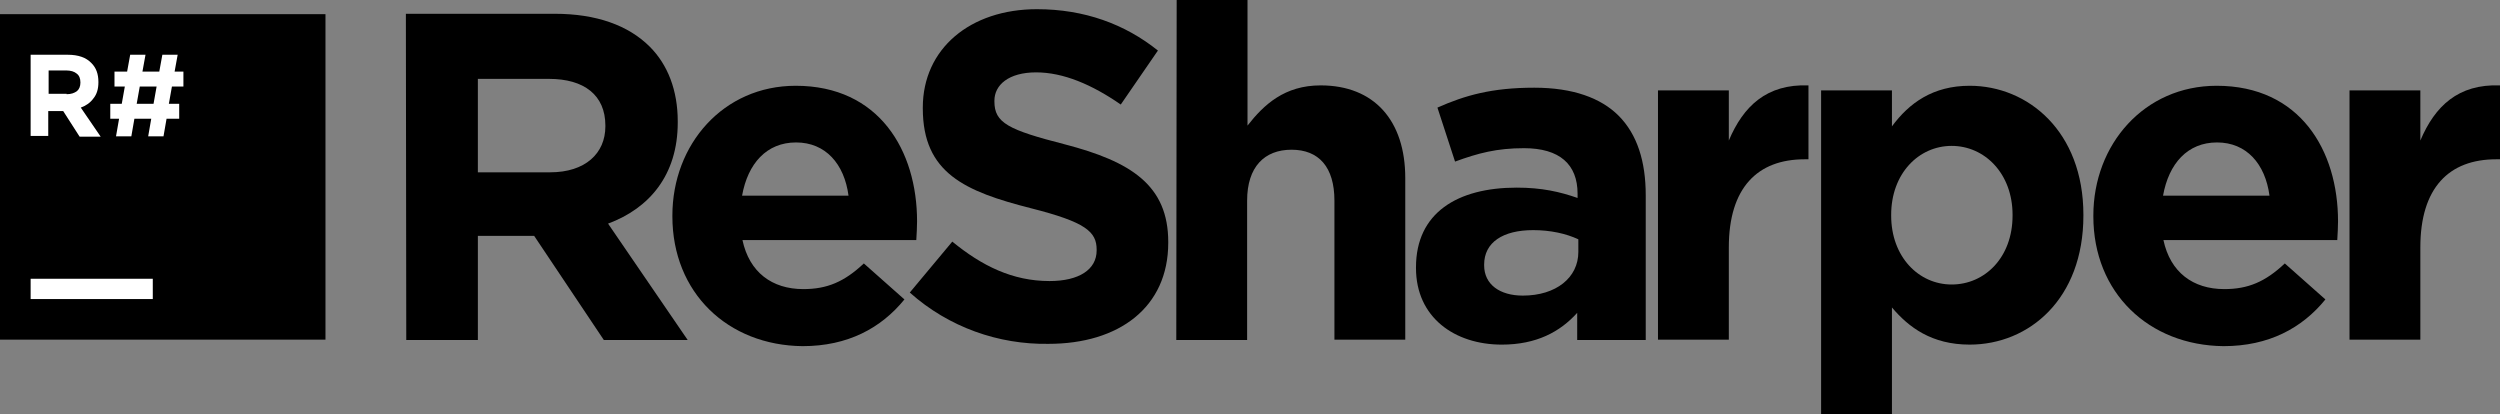 <svg xmlns="http://www.w3.org/2000/svg" viewBox="0 0 652.9 108.2" id="resharper-text" width="100%" height="100%"><rect x="0" y="0" width="652.9" height="108.2" fill="#808080" stroke="none"/><path d="M106,3.6l38.9,0c10.8,0,19.2,3,24.8,8.6c4.7,4.7,7.3,11.4,7.3,19.5V32c0,13.7-7.4,22.4-18.2,26.4 l20.8,30.4l-21.9,0l-18.2-27.2l-14.7,0l0,27.2l-18.7,0L106,3.6z M143.7,45c9.1,0,14.4-4.9,14.4-12v-0.2c0-8-5.6-12.2-14.7-12.2 l-18.6,0l0,24.4L143.7,45z"></path><path d="M175.6,56.5v-0.2c0-18.6,13.3-33.9,32.2-33.9c21.8,0,31.7,16.9,31.7,35.4c0,1.5-0.1,3.2-0.2,4.9 l-45.4,0c1.8,8.4,7.7,12.8,15.9,12.8c6.2,0,10.7-1.9,15.8-6.7l10.6,9.4c-6.1,7.5-14.8,12.2-26.6,12.2 C190.1,90.2,175.6,76.5,175.6,56.5z M221.6,51.1c-1.1-8.3-6-13.9-13.7-13.9c-7.7,0-12.6,5.5-14.1,13.9L221.6,51.1z"></path><path d="M237.6,76.4l11.1-13.3c7.7,6.3,15.7,10.3,25.4,10.3c7.7,0,12.3-3,12.3-8v-0.2 c0-4.7-2.9-7.2-17.1-10.8C252,50,241,45.2,241,28.3v-0.2c0-15.4,12.4-25.7,29.8-25.7c12.4,0,23,3.9,31.6,10.8l-9.7,14.1 c-7.5-5.2-15-8.4-22.1-8.4c-7.2,0-10.9,3.3-10.9,7.4v0.2c0,5.6,3.6,7.4,18.4,11.2c17.3,4.5,27,10.7,27,25.5v0.2 c0,16.9-12.9,26.4-31.3,26.4C260.8,90,247.8,85.5,237.6,76.4z"></path><path d="M307.3,0l18.5,0l0,32.8c4.3-5.5,9.7-10.5,19.1-10.5c14,0,22.1,9.2,22.1,24.2l0,42.2l-18.5,0V52.4 c0-8.8-4.1-13.3-11.2-13.3c-7.1,0-11.6,4.5-11.6,13.3v36.4l-18.5,0L307.3,0z"></path><path d="M369.8,70v-0.2c0-14.2,10.8-20.8,26.3-20.8c6.6,0,11.3,1.1,15.9,2.7v-1.1c0-7.7-4.7-11.9-14-11.9 c-7.1,0-12,1.3-18,3.5l-4.6-14.1c7.2-3.2,14.2-5.2,25.3-5.2c10.1,0,17.4,2.7,22,7.3c4.9,4.9,7.1,12,7.1,20.8v37.8l-17.9,0v-7.1 c-4.5,5-10.7,8.3-19.7,8.3C379.9,90,369.8,82.9,369.8,70z M412.2,65.8v-3.3c-3.2-1.5-7.3-2.4-11.8-2.4c-7.9,0-12.8,3.2-12.8,9v0.2 c0,5,4.1,7.9,10.1,7.9C406.4,77.2,412.2,72.5,412.2,65.8z"></path><path d="M433,23.6l18.5,0v13.1c3.8-9,9.9-14.8,20.8-14.4v19.3h-1c-12.3,0-19.8,7.4-19.8,23v24.1l-18.5,0 V23.6z"></path><path d="M475.6,23.6l18.5,0V33c4.5-6.1,10.7-10.6,20.3-10.6c15.2,0,29.7,11.9,29.7,33.7v0.2 c0,21.8-14.2,33.7-29.7,33.7c-9.9,0-15.9-4.5-20.3-9.7v28l-18.5,0L475.6,23.6z M525.6,56.3v-0.2c0-10.8-7.3-18-15.9-18 c-8.6,0-15.8,7.2-15.8,18v0.2c0,10.8,7.2,18,15.8,18C518.3,74.3,525.6,67.3,525.6,56.3z"></path><path d="M546.7,56.5v-0.2c0-18.6,13.3-33.9,32.2-33.9c21.8,0,31.7,16.9,31.7,35.4c0,1.5-0.1,3.2-0.2,4.9 l-45.4,0c1.8,8.4,7.7,12.8,15.9,12.8c6.2,0,10.7-1.9,15.8-6.7l10.6,9.4c-6.1,7.5-14.8,12.2-26.6,12.2 C561.2,90.2,546.7,76.5,546.7,56.5z M592.7,51.1c-1.1-8.3-6-13.9-13.7-13.9c-7.7,0-12.6,5.5-14.1,13.9L592.7,51.1z"></path><path d="M613.6,23.6l18.5,0v13.1c3.8-9,9.9-14.8,20.8-14.4l0,19.3h-1c-12.3,0-19.8,7.4-19.8,23v24.1 l-18.5,0V23.6z"></path><g><path fill="#000" d="M0 3.7H85V88.7H0z"></path><path fill="#FFF" d="M8 72.8H39.9V78.1H8z"></path><path d="M31.1,31h-2.3v-3.9h3l0.8-4.5h-2.7v-3.9h3.3l0.8-4.4h4l-0.8,4.4h4.4l0.8-4.4h4l-0.8,4.4h2.3v3.9h-3 l-0.8,4.5h2.7V31h-3.3l-0.8,4.6h-4l0.8-4.6h-4.4l-0.8,4.6h-4L31.1,31z M40.1,27.1l0.8-4.5h-4.4l-0.8,4.5H40.1z" fill="#FFF"></path><path d="M8,14.3h9.7c2.7,0,4.8,0.7,6.2,2.2c1.2,1.2,1.8,2.8,1.8,4.9v0.1c0,1.7-0.4,3.1-1.3,4.2 c-0.8,1.1-1.9,1.9-3.3,2.4l5.2,7.6h-5.5L16.5,29h-3.9l0,6.5H8V14.3z M17.4,24.6c1.2,0,2-0.3,2.7-0.8c0.6-0.5,0.9-1.3,0.9-2.2v-0.1 c0-1-0.3-1.8-1-2.3c-0.6-0.5-1.5-0.8-2.7-0.8h-4.6v6.1H17.4z" fill="#FFF"></path></g></svg>